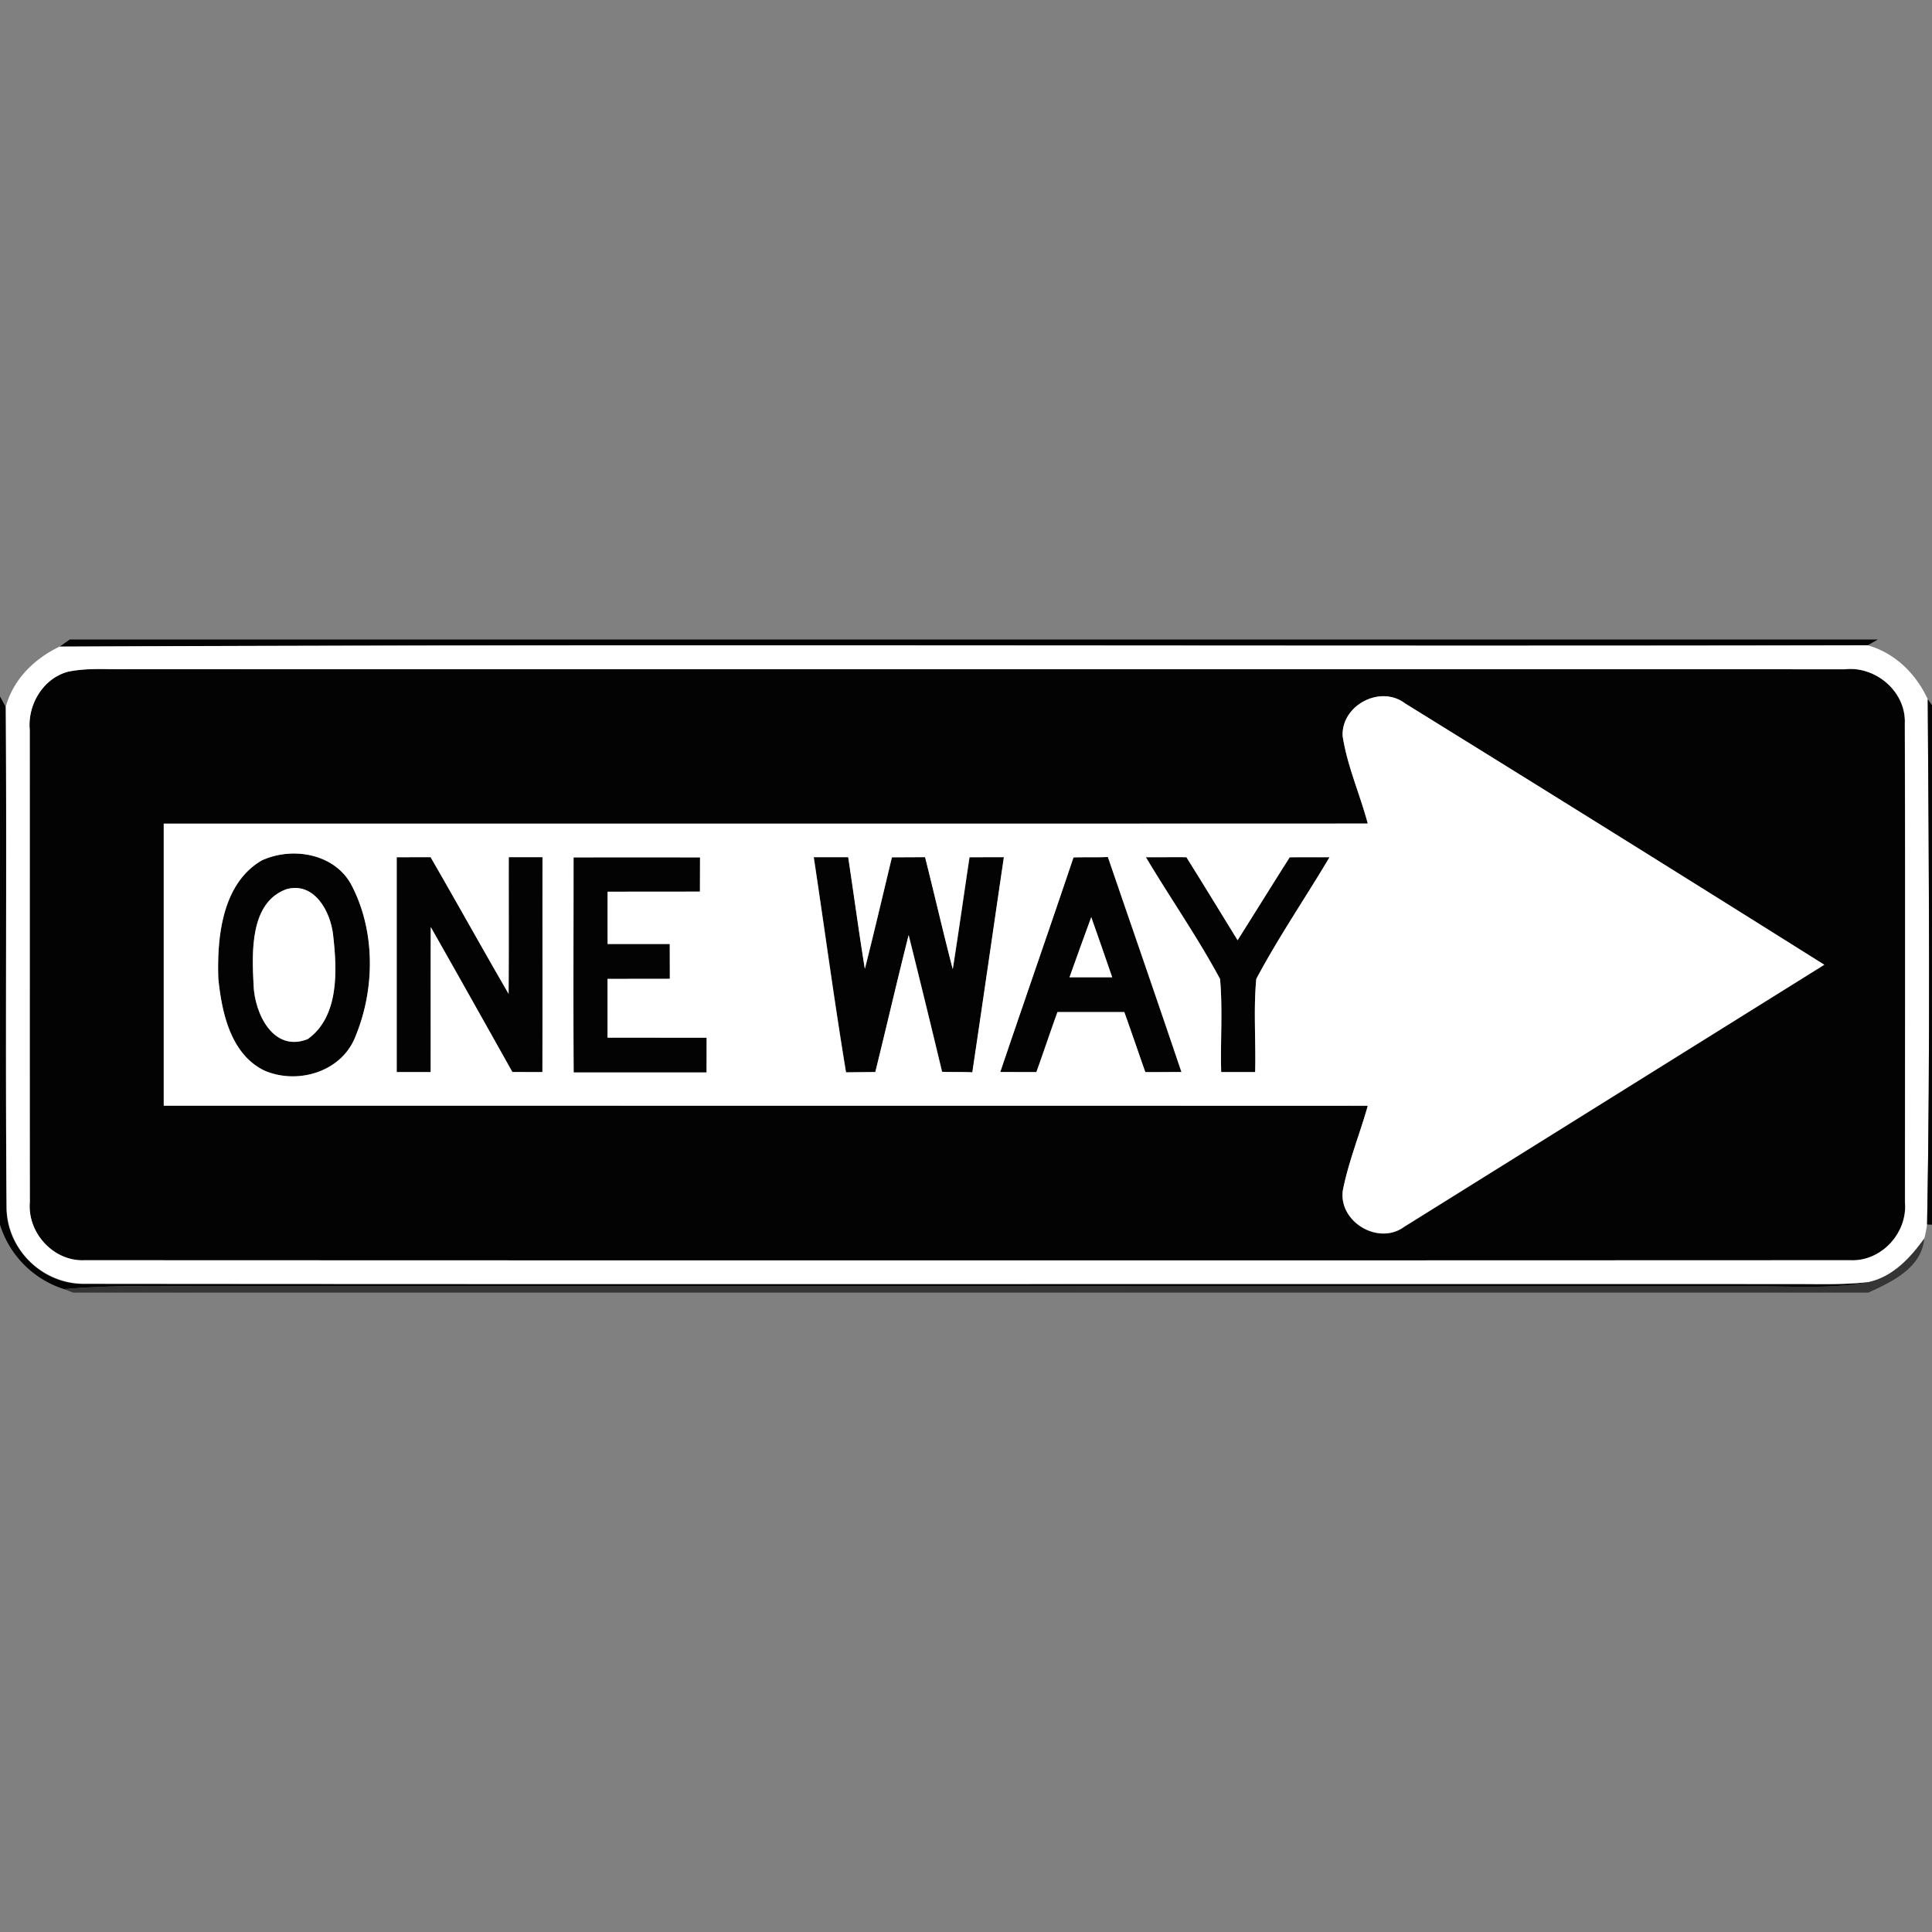 <svg xmlns="http://www.w3.org/2000/svg" width="24" height="24">
    <rect width="100%" height="100%" fill="#808080" stroke="none"/>
    <path fill="#030303" d="M.868 7.944h22.46l-.128.073C15.714 8.031 8.228 8 .741 8.033l.126-.089zM.846 8.344c.24-.05.488-.026.731-.031 7.112.002 14.225 0 21.337.001.386-.044.765.28.747.675.007 1.982.002 3.965.002 5.947.033.38-.294.737-.679.719-7.311.003-14.622.003-21.934 0-.385.019-.713-.339-.681-.72-.002-1.956 0-3.912-.001-5.869-.028-.312.166-.639.476-.722zm15.833.803c.058.373.215.721.312 1.085-4.986.002-9.971.001-14.957.001v3.504c4.986.001 9.972-.001 14.957.001-.098.35-.238.689-.309 1.047-.059.391.439.691.76.457l5.22-3.256a903.746 903.746 0 0 0-5.207-3.246c-.308-.235-.797.024-.776.409z"/>
    <path fill="#030303" d="M0 8.651l.071.131c.014 2.076-.007 4.153.01 6.23.001.51.459.951.969.937 7.086.007 14.173 0 21.26.003.304 0 .608.01.91-.026-.473.09-.958.05-1.436.053l-18.93-.001c-.687.005-1.374-.025-2.058.036a1.221 1.221 0 0 1-.796-.8V8.652z"/>
    <path fill="#030303" d="M3.26 10.684c.384-.171.91-.077 1.112.321.294.573.285 1.288.041 1.876-.173.437-.722.597-1.134.415-.415-.207-.524-.719-.567-1.14-.017-.518.048-1.189.548-1.473zm.295.363c-.452.165-.426.783-.406 1.182.01.352.24.85.673.679.392-.28.365-.856.316-1.286-.028-.291-.232-.675-.584-.575zM4.928 10.649l.421-.001c.326.564.642 1.134.969 1.698.004-.566.001-1.132.002-1.698h.419c-.001.89.001 1.78-.001 2.67l-.373-.001c-.337-.601-.674-1.203-1.014-1.801-.003.6 0 1.201-.001 1.802h-.422v-2.669zM7.125 10.651a411.34 411.34 0 0 1 1.571 0l-.001.425-1.147.001v.65h.772l.001.432-.774.001v.73l1.231.001-.001.431H7.126c-.005-.89-.001-1.781-.001-2.671zM10.108 10.648h.43c.07.462.131.926.207 1.387.117-.46.224-.923.336-1.385l.412-.002c.116.463.223.929.344 1.391.073-.463.138-.926.208-1.39l.427-.001c-.131.891-.259 1.782-.392 2.673-.125-.007-.251-.001-.376-.007-.136-.567-.274-1.133-.415-1.698-.143.566-.274 1.134-.414 1.701l-.364.004c-.147-.889-.266-1.782-.401-2.673zM13.336 10.651c.141-.004.283.001.425-.005.305.89.613 1.779.914 2.671l-.449.001c-.088-.249-.172-.498-.261-.746h-.83c-.09.248-.173.498-.262.746l-.449-.001c.301-.889.611-1.776.91-2.666zm.22.742c-.092.249-.181.497-.27.747h.53c-.086-.249-.172-.498-.26-.747zM14.234 10.648c.168.001.336-.002.504 0 .215.342.425.687.636 1.031.216-.343.43-.687.647-1.03.165-.002.33.001.495-.001-.3.506-.634.993-.91 1.512-.036.384-.004.771-.014 1.157h-.422c-.011-.385.02-.772-.014-1.156-.28-.52-.62-1.006-.922-1.514z"/>
    <path fill="#fff" d="M.071 8.782c.094-.345.355-.599.67-.75 7.486-.033 14.972-.001 22.459-.016.342.096.599.352.747.669.014 2.175.031 4.351-.008 6.525-.008.058-.02.117-.034.174-.171.238-.387.473-.684.54-.303.037-.607.026-.91.026-7.086-.003-14.173.004-21.26-.003a.967.967 0 0 1-.969-.937c-.017-2.076.004-4.153-.01-6.23zm.775-.438c-.31.083-.504.409-.476.722.001 1.957-.001 3.913.001 5.869-.031.381.296.738.681.72 7.311.003 14.622.003 21.934 0 .385.018.712-.339.679-.719 0-1.982.004-3.965-.002-5.947.018-.395-.361-.719-.747-.675-7.112-.001-14.225.001-21.337-.001-.243.005-.491-.02-.731.031z"/>
    <path fill="#fff" d="M16.679 9.147c-.021-.385.468-.644.776-.409a903.746 903.746 0 0 1 5.207 3.246l-5.22 3.256c-.321.234-.819-.066-.76-.457.071-.358.21-.696.309-1.047l-14.957-.001v-3.504c4.986 0 9.971.001 14.957-.001-.097-.364-.254-.712-.312-1.085zM3.26 10.684c-.5.284-.566.955-.548 1.473.043.422.152.934.567 1.14.412.182.961.022 1.134-.415.245-.589.253-1.303-.041-1.876-.202-.398-.729-.493-1.112-.321zm1.668-.035v2.669h.422c.001-.601-.001-1.202.001-1.802.34.599.677 1.2 1.014 1.801l.373.001c.002-.89 0-1.78.001-2.67H6.32c-.001.566.002 1.132-.002 1.698-.327-.564-.643-1.134-.969-1.698l-.421.001zm2.197.002c0 .89-.004 1.781.001 2.671h1.651l.001-.431-1.231-.001v-.73l.774-.001-.001-.432h-.772a70.417 70.417 0 0 1 0-.65l1.147-.001.001-.425a411.34 411.34 0 0 0-1.571 0zm2.983-.003c.135.891.254 1.784.401 2.673l.364-.004c.14-.567.271-1.135.414-1.701.141.566.28 1.132.415 1.698.125.006.251 0 .376.007.133-.891.261-1.782.392-2.673l-.427.001c-.07.463-.135.927-.208 1.39-.121-.463-.227-.928-.344-1.391l-.412.002c-.111.462-.219.925-.336 1.385-.075-.461-.137-.925-.207-1.387h-.43zm3.228.003c-.3.89-.609 1.777-.91 2.666l.449.001c.089-.248.172-.498.262-.746h.83c.089.248.173.497.261.746.149.001.299-.001.449-.001-.301-.892-.609-1.781-.914-2.671-.142.006-.284.001-.425.005zm.898-.003c.303.508.643.994.922 1.514.034.384.003.771.014 1.156h.422c.01-.386-.022-.774.014-1.157.276-.519.61-1.007.91-1.512-.165.001-.331-.001-.495.001-.217.342-.431.687-.647 1.03-.212-.344-.422-.689-.636-1.031-.168-.002-.337.001-.504 0z"/>
    <path fill="#fff" d="M3.555 11.047c.352-.101.555.283.584.575.049.43.076 1.006-.316 1.286-.433.171-.663-.328-.673-.679-.02-.399-.046-1.016.406-1.182zM13.556 11.393c.088.249.174.497.26.747h-.53c.089-.249.178-.498.27-.747z"/>
    <path fill="#040404" d="M23.947 8.686l.09.125v6.404l-.098-.004c.04-2.174.023-4.35.008-6.525z"/>
    <path fill="#0e0e0e" opacity=".66" d="M23.22 15.925c.297-.068.513-.302.684-.54-.035.369-.399.536-.694.672H.908l-.112-.043c.684-.061 1.372-.031 2.058-.036l18.93.001c.479-.004.963.037 1.436-.053z"/>
</svg>

